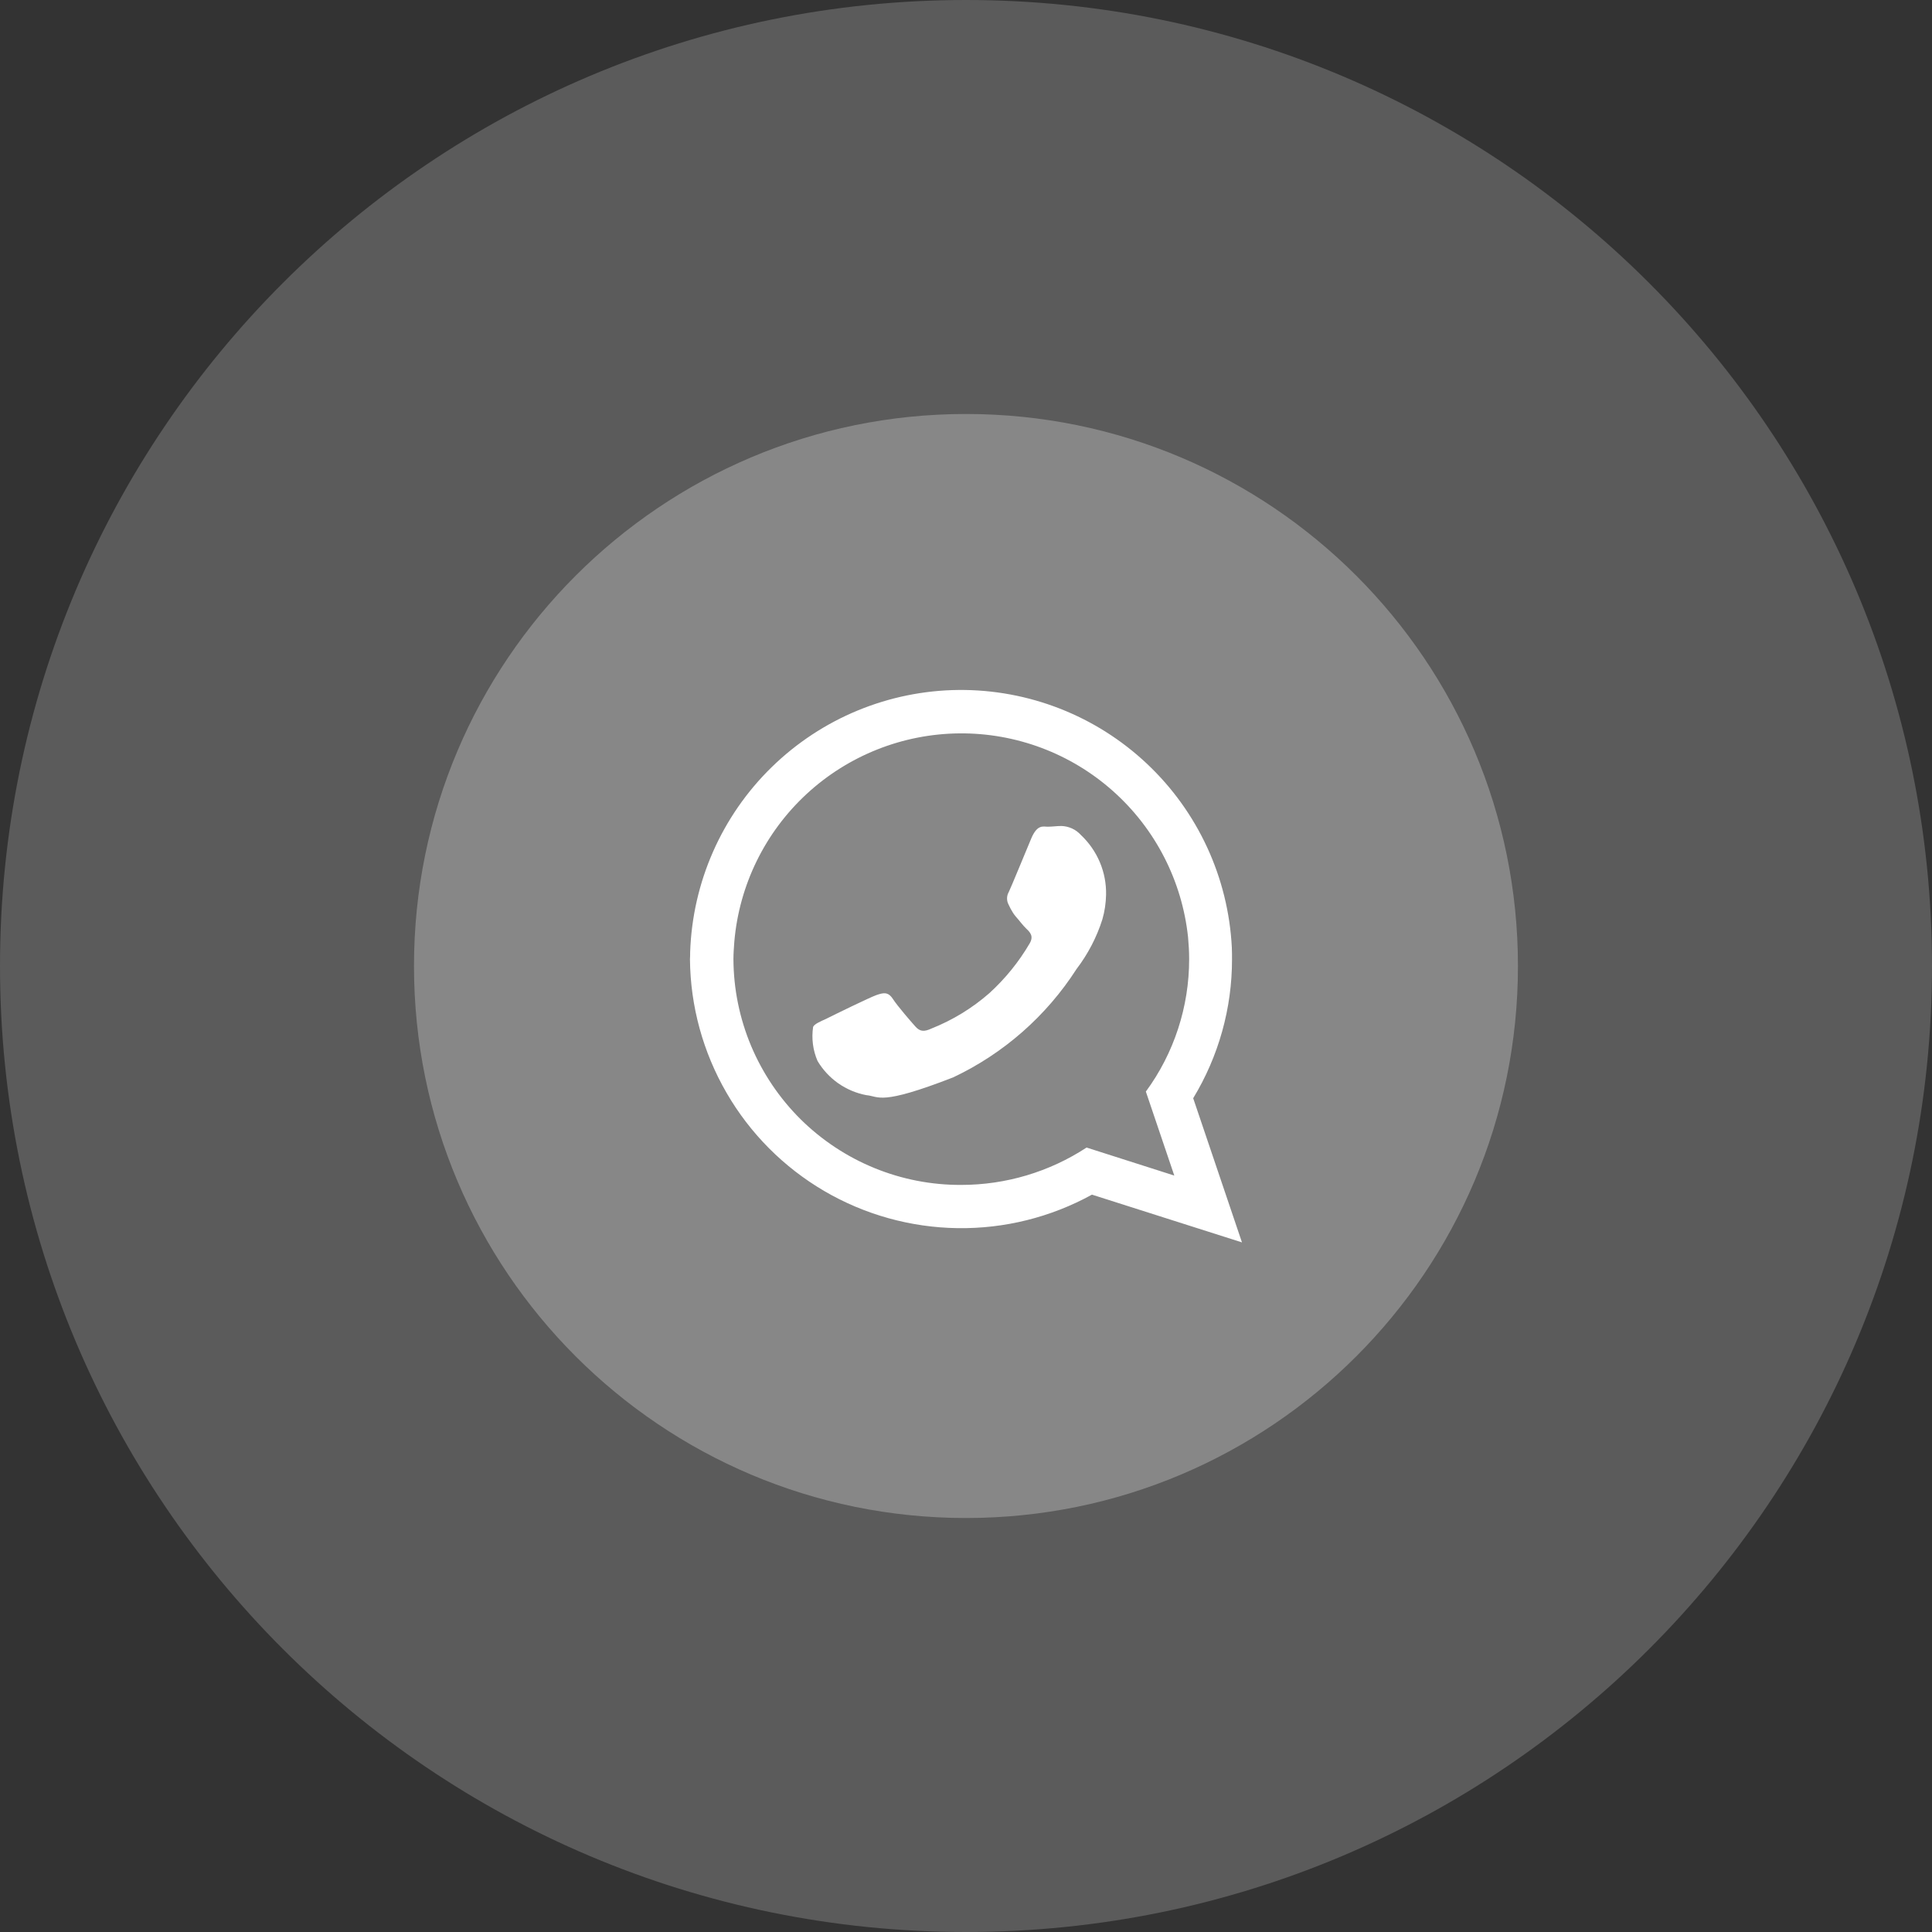 <svg width="32" height="32" viewBox="0 0 32 32" fill="none" xmlns="http://www.w3.org/2000/svg">
<rect x="0" y="0" width="32" height="32" fill="#333333" stroke="none"/>
<g opacity="0.5">
<path d="M16 32C24.837 32 32 24.837 32 16C32 7.163 24.837 0 16 0C7.163 0 0 7.163 0 16C0 24.837 7.163 32 16 32Z" fill="white" fill-opacity="0.39"/>
</g>
<path d="M16 25.143C21.049 25.143 25.142 21.05 25.142 16C25.142 10.951 21.049 6.857 16 6.857C10.95 6.857 6.857 10.951 6.857 16C6.857 21.05 10.95 25.143 16 25.143Z" fill="white" fill-opacity="0.27"/>
<path fill-rule="evenodd" clip-rule="evenodd" d="M11.431 15.773C11.469 14.615 11.952 13.516 12.781 12.707C13.61 11.897 14.72 11.439 15.878 11.428C17.037 11.418 18.155 11.856 18.998 12.651C19.841 13.445 20.344 14.535 20.403 15.693C20.406 15.759 20.406 15.822 20.406 15.889C20.407 16.7 20.184 17.496 19.763 18.19L20.571 20.578L18.086 19.787C17.405 20.162 16.638 20.353 15.861 20.342C15.084 20.331 14.322 20.119 13.652 19.727C12.981 19.334 12.423 18.774 12.034 18.101C11.644 17.428 11.435 16.666 11.428 15.889C11.431 15.847 11.431 15.807 11.431 15.773ZM15.92 19.626C16.658 19.626 17.38 19.411 17.997 19.007L19.45 19.471L18.979 18.08C19.446 17.444 19.697 16.674 19.696 15.885C19.696 15.762 19.689 15.643 19.678 15.523C19.579 14.59 19.136 13.727 18.435 13.103C17.735 12.479 16.827 12.138 15.888 12.147C14.95 12.156 14.049 12.514 13.36 13.151C12.671 13.788 12.244 14.659 12.163 15.594C12.156 15.692 12.148 15.787 12.148 15.885C12.15 16.378 12.249 16.866 12.44 17.322C12.631 17.776 12.909 18.189 13.259 18.537C13.61 18.884 14.025 19.159 14.482 19.346C14.938 19.533 15.427 19.628 15.92 19.626H15.92Z" fill="white"/>
<path fill-rule="evenodd" clip-rule="evenodd" d="M13.696 16.869C13.819 16.807 14.404 16.521 14.515 16.482C14.626 16.444 14.707 16.421 14.787 16.543C14.867 16.666 15.096 16.93 15.165 17.006C15.235 17.083 15.303 17.094 15.425 17.037C15.778 16.897 16.104 16.698 16.389 16.448C16.651 16.209 16.876 15.931 17.055 15.625C17.124 15.506 17.062 15.442 17.001 15.384C16.94 15.326 16.883 15.246 16.821 15.177C16.806 15.159 16.792 15.14 16.779 15.12C16.75 15.075 16.725 15.027 16.703 14.978C16.686 14.946 16.679 14.91 16.68 14.874C16.681 14.838 16.692 14.803 16.71 14.771C16.741 14.71 16.981 14.125 17.081 13.887C17.181 13.65 17.28 13.693 17.353 13.693C17.425 13.693 17.502 13.681 17.581 13.681C17.642 13.683 17.702 13.697 17.758 13.723C17.813 13.748 17.862 13.785 17.903 13.83C18.038 13.957 18.145 14.111 18.217 14.281C18.289 14.452 18.324 14.636 18.32 14.821C18.317 14.959 18.297 15.095 18.259 15.227C18.165 15.524 18.02 15.802 17.831 16.05C17.331 16.828 16.623 17.45 15.787 17.845C14.566 18.319 14.566 18.158 14.348 18.139C14.181 18.107 14.023 18.04 13.884 17.943C13.745 17.845 13.628 17.719 13.541 17.573C13.464 17.395 13.439 17.199 13.468 17.007C13.497 16.957 13.573 16.926 13.696 16.869Z" fill="white"/>
</svg>
